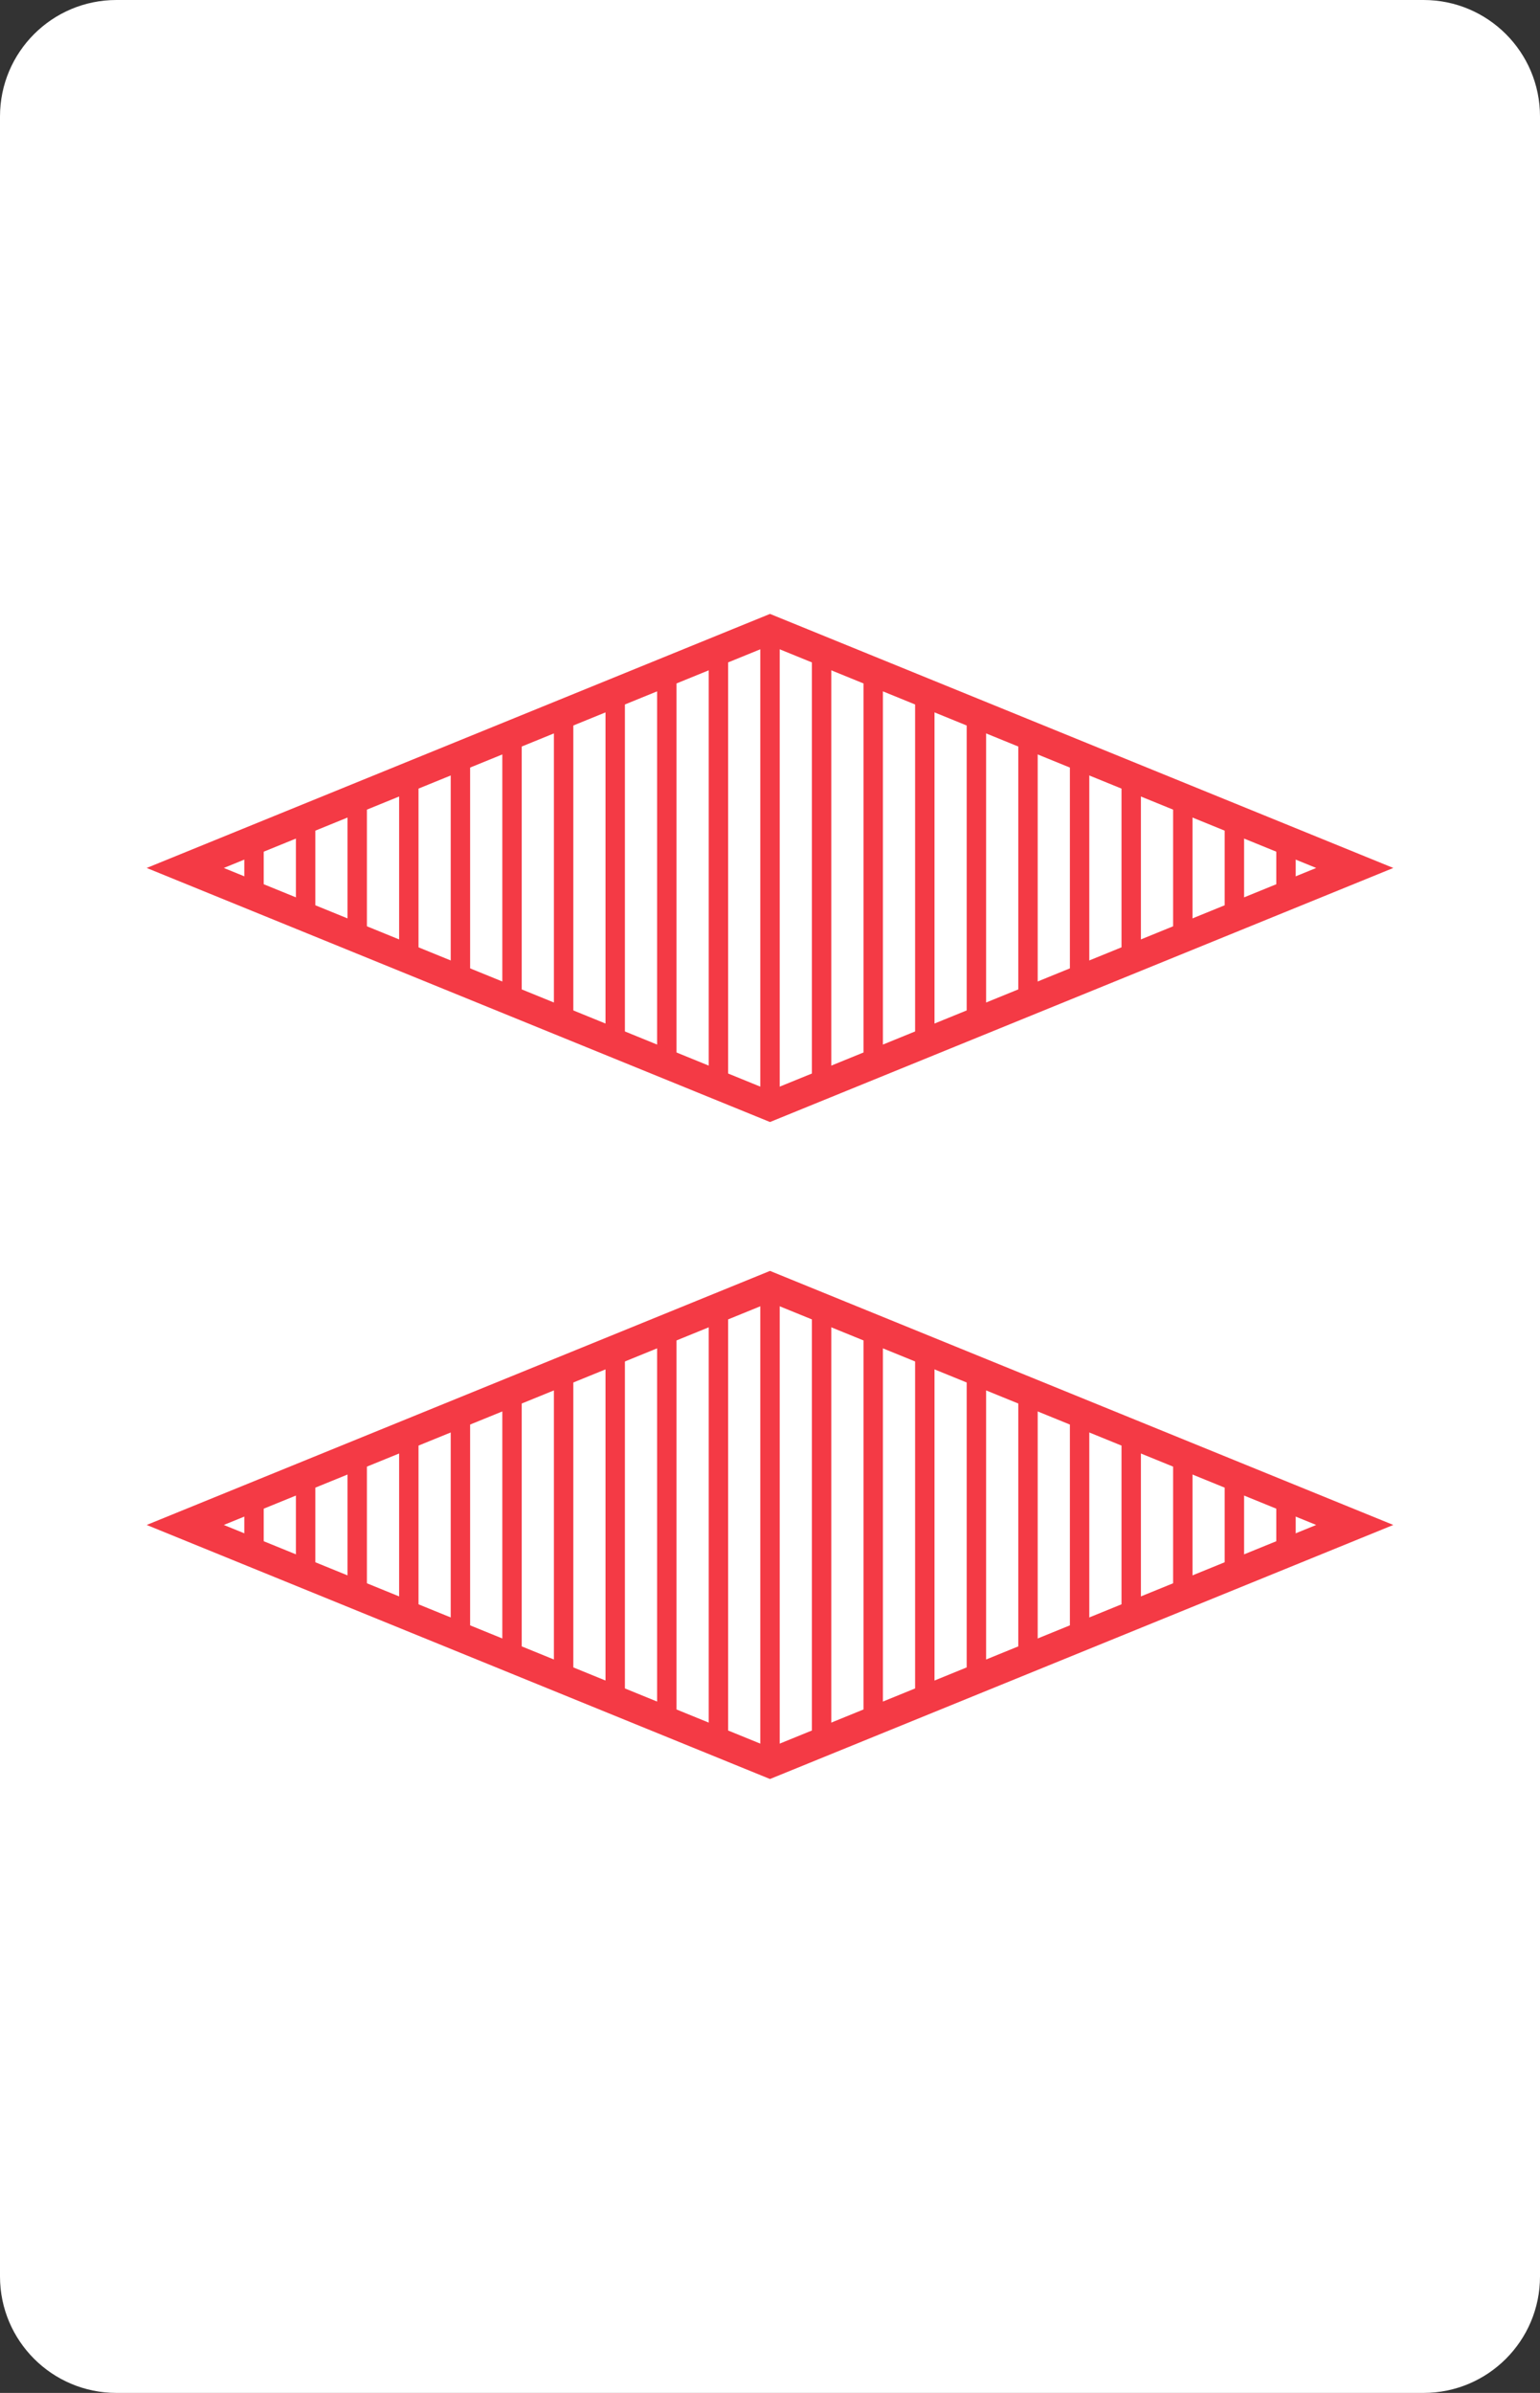 <?xml version="1.0" encoding="utf-8"?>
<!-- Generator: Adobe Illustrator 16.0.0, SVG Export Plug-In . SVG Version: 6.00 Build 0)  -->
<!DOCTYPE svg PUBLIC "-//W3C//DTD SVG 1.1//EN" "http://www.w3.org/Graphics/SVG/1.1/DTD/svg11.dtd">
<svg version="1.1" id="Layer_1" xmlns="http://www.w3.org/2000/svg" xmlns:xlink="http://www.w3.org/1999/xlink" x="0px" y="0px"
	 width="158.74px" height="246.61px" viewBox="0 0 158.74 246.61" enable-background="new 0 0 158.74 246.61" xml:space="preserve">
<rect x="0" y="0" width="158.74" height="246.61" fill="#333333" stroke="none"/>
<path fill="#FFFFFF" d="M158.74,234.61c0,6.627-5.373,12-12,12H12c-6.628,0-12-5.373-12-12V12C0,5.373,5.372,0,12,0h134.74
	c6.627,0,12,5.373,12,12V234.61z"/>
<g>
	<g>
		<g>
			<defs>
				<polygon id="SVGID_1_" points="79.37,114.014 19.094,89.451 79.37,64.888 139.646,89.451 				"/>
			</defs>
			<clipPath id="SVGID_2_">
				<use xlink:href="#SVGID_1_"  overflow="visible"/>
			</clipPath>
			<g clip-path="url(#SVGID_2_)">
				
					<line fill="none" stroke="#F43A45" stroke-width="2" stroke-miterlimit="10" x1="26.183" y1="53.861" x2="26.183" y2="136.167"/>
				
					<line fill="none" stroke="#F43A45" stroke-width="2" stroke-miterlimit="10" x1="31.502" y1="53.861" x2="31.502" y2="136.167"/>
				<line fill="none" stroke="#F43A45" stroke-width="2" stroke-miterlimit="10" x1="36.82" y1="53.861" x2="36.82" y2="136.167"/>
				<line fill="none" stroke="#F43A45" stroke-width="2" stroke-miterlimit="10" x1="42.14" y1="53.861" x2="42.14" y2="136.167"/>
				
					<line fill="none" stroke="#F43A45" stroke-width="2" stroke-miterlimit="10" x1="47.458" y1="53.861" x2="47.458" y2="136.167"/>
				
					<line fill="none" stroke="#F43A45" stroke-width="2" stroke-miterlimit="10" x1="52.777" y1="53.861" x2="52.777" y2="136.167"/>
				
					<line fill="none" stroke="#F43A45" stroke-width="2" stroke-miterlimit="10" x1="58.096" y1="53.861" x2="58.096" y2="136.167"/>
				
					<line fill="none" stroke="#F43A45" stroke-width="2" stroke-miterlimit="10" x1="68.733" y1="53.861" x2="68.733" y2="136.167"/>
				
					<line fill="none" stroke="#F43A45" stroke-width="2" stroke-miterlimit="10" x1="63.414" y1="53.861" x2="63.414" y2="136.167"/>
				
					<line fill="none" stroke="#F43A45" stroke-width="2" stroke-miterlimit="10" x1="74.052" y1="53.861" x2="74.052" y2="136.167"/>
				
					<line fill="none" stroke="#F43A45" stroke-width="2" stroke-miterlimit="10" x1="79.371" y1="53.861" x2="79.371" y2="136.167"/>
				
					<line fill="none" stroke="#F43A45" stroke-width="2" stroke-miterlimit="10" x1="84.689" y1="53.861" x2="84.689" y2="136.167"/>
				
					<line fill="none" stroke="#F43A45" stroke-width="2" stroke-miterlimit="10" x1="90.009" y1="53.861" x2="90.009" y2="136.167"/>
				
					<line fill="none" stroke="#F43A45" stroke-width="2" stroke-miterlimit="10" x1="95.327" y1="53.861" x2="95.327" y2="136.167"/>
				
					<line fill="none" stroke="#F43A45" stroke-width="2" stroke-miterlimit="10" x1="100.645" y1="53.861" x2="100.645" y2="136.167"/>
				
					<line fill="none" stroke="#F43A45" stroke-width="2" stroke-miterlimit="10" x1="111.283" y1="53.861" x2="111.283" y2="136.167"/>
				
					<line fill="none" stroke="#F43A45" stroke-width="2" stroke-miterlimit="10" x1="105.964" y1="53.861" x2="105.964" y2="136.167"/>
				
					<line fill="none" stroke="#F43A45" stroke-width="2" stroke-miterlimit="10" x1="116.603" y1="53.861" x2="116.603" y2="136.167"/>
				
					<line fill="none" stroke="#F43A45" stroke-width="2" stroke-miterlimit="10" x1="121.922" y1="53.861" x2="121.922" y2="136.167"/>
				
					<line fill="none" stroke="#F43A45" stroke-width="2" stroke-miterlimit="10" x1="127.238" y1="53.861" x2="127.238" y2="136.167"/>
				
					<line fill="none" stroke="#F43A45" stroke-width="2" stroke-miterlimit="10" x1="132.558" y1="53.861" x2="132.558" y2="136.167"/>
			</g>
			<use xlink:href="#SVGID_1_"  overflow="visible" fill="none" stroke="#F43A45" stroke-miterlimit="10"/>
		</g>
		<polygon fill="none" stroke="#F43A45" stroke-width="3" stroke-miterlimit="10" points="79.37,114.014 19.094,89.451 
			79.37,64.888 139.646,89.451 		"/>
	</g>
	<g>
		<g>
			<defs>
				<polygon id="SVGID_3_" points="79.37,181.722 19.094,157.159 79.37,132.597 139.646,157.159 				"/>
			</defs>
			<clipPath id="SVGID_4_">
				<use xlink:href="#SVGID_3_"  overflow="visible"/>
			</clipPath>
			<g clip-path="url(#SVGID_4_)">
				
					<line fill="none" stroke="#F43A45" stroke-width="2" stroke-miterlimit="10" x1="26.183" y1="121.569" x2="26.183" y2="203.874"/>
				
					<line fill="none" stroke="#F43A45" stroke-width="2" stroke-miterlimit="10" x1="31.502" y1="121.569" x2="31.502" y2="203.874"/>
				<line fill="none" stroke="#F43A45" stroke-width="2" stroke-miterlimit="10" x1="36.82" y1="121.569" x2="36.82" y2="203.874"/>
				<line fill="none" stroke="#F43A45" stroke-width="2" stroke-miterlimit="10" x1="42.14" y1="121.569" x2="42.14" y2="203.874"/>
				
					<line fill="none" stroke="#F43A45" stroke-width="2" stroke-miterlimit="10" x1="47.458" y1="121.569" x2="47.458" y2="203.874"/>
				
					<line fill="none" stroke="#F43A45" stroke-width="2" stroke-miterlimit="10" x1="52.777" y1="121.569" x2="52.777" y2="203.874"/>
				
					<line fill="none" stroke="#F43A45" stroke-width="2" stroke-miterlimit="10" x1="58.096" y1="121.569" x2="58.096" y2="203.874"/>
				
					<line fill="none" stroke="#F43A45" stroke-width="2" stroke-miterlimit="10" x1="68.733" y1="121.569" x2="68.733" y2="203.874"/>
				
					<line fill="none" stroke="#F43A45" stroke-width="2" stroke-miterlimit="10" x1="63.414" y1="121.569" x2="63.414" y2="203.874"/>
				
					<line fill="none" stroke="#F43A45" stroke-width="2" stroke-miterlimit="10" x1="74.052" y1="121.569" x2="74.052" y2="203.874"/>
				
					<line fill="none" stroke="#F43A45" stroke-width="2" stroke-miterlimit="10" x1="79.371" y1="121.569" x2="79.371" y2="203.874"/>
				
					<line fill="none" stroke="#F43A45" stroke-width="2" stroke-miterlimit="10" x1="84.689" y1="121.569" x2="84.689" y2="203.874"/>
				
					<line fill="none" stroke="#F43A45" stroke-width="2" stroke-miterlimit="10" x1="90.009" y1="121.569" x2="90.009" y2="203.874"/>
				
					<line fill="none" stroke="#F43A45" stroke-width="2" stroke-miterlimit="10" x1="95.327" y1="121.569" x2="95.327" y2="203.874"/>
				
					<line fill="none" stroke="#F43A45" stroke-width="2" stroke-miterlimit="10" x1="100.645" y1="121.569" x2="100.645" y2="203.874"/>
				
					<line fill="none" stroke="#F43A45" stroke-width="2" stroke-miterlimit="10" x1="111.283" y1="121.569" x2="111.283" y2="203.874"/>
				
					<line fill="none" stroke="#F43A45" stroke-width="2" stroke-miterlimit="10" x1="105.964" y1="121.569" x2="105.964" y2="203.874"/>
				
					<line fill="none" stroke="#F43A45" stroke-width="2" stroke-miterlimit="10" x1="116.603" y1="121.569" x2="116.603" y2="203.874"/>
				
					<line fill="none" stroke="#F43A45" stroke-width="2" stroke-miterlimit="10" x1="121.922" y1="121.569" x2="121.922" y2="203.874"/>
				
					<line fill="none" stroke="#F43A45" stroke-width="2" stroke-miterlimit="10" x1="127.238" y1="121.569" x2="127.238" y2="203.874"/>
				
					<line fill="none" stroke="#F43A45" stroke-width="2" stroke-miterlimit="10" x1="132.558" y1="121.569" x2="132.558" y2="203.874"/>
			</g>
			<use xlink:href="#SVGID_3_"  overflow="visible" fill="none" stroke="#F43A45" stroke-miterlimit="10"/>
		</g>
		<polygon fill="none" stroke="#F43A45" stroke-width="3" stroke-miterlimit="10" points="79.37,181.722 19.094,157.159 
			79.37,132.597 139.646,157.159 		"/>
	</g>
</g>
</svg>
